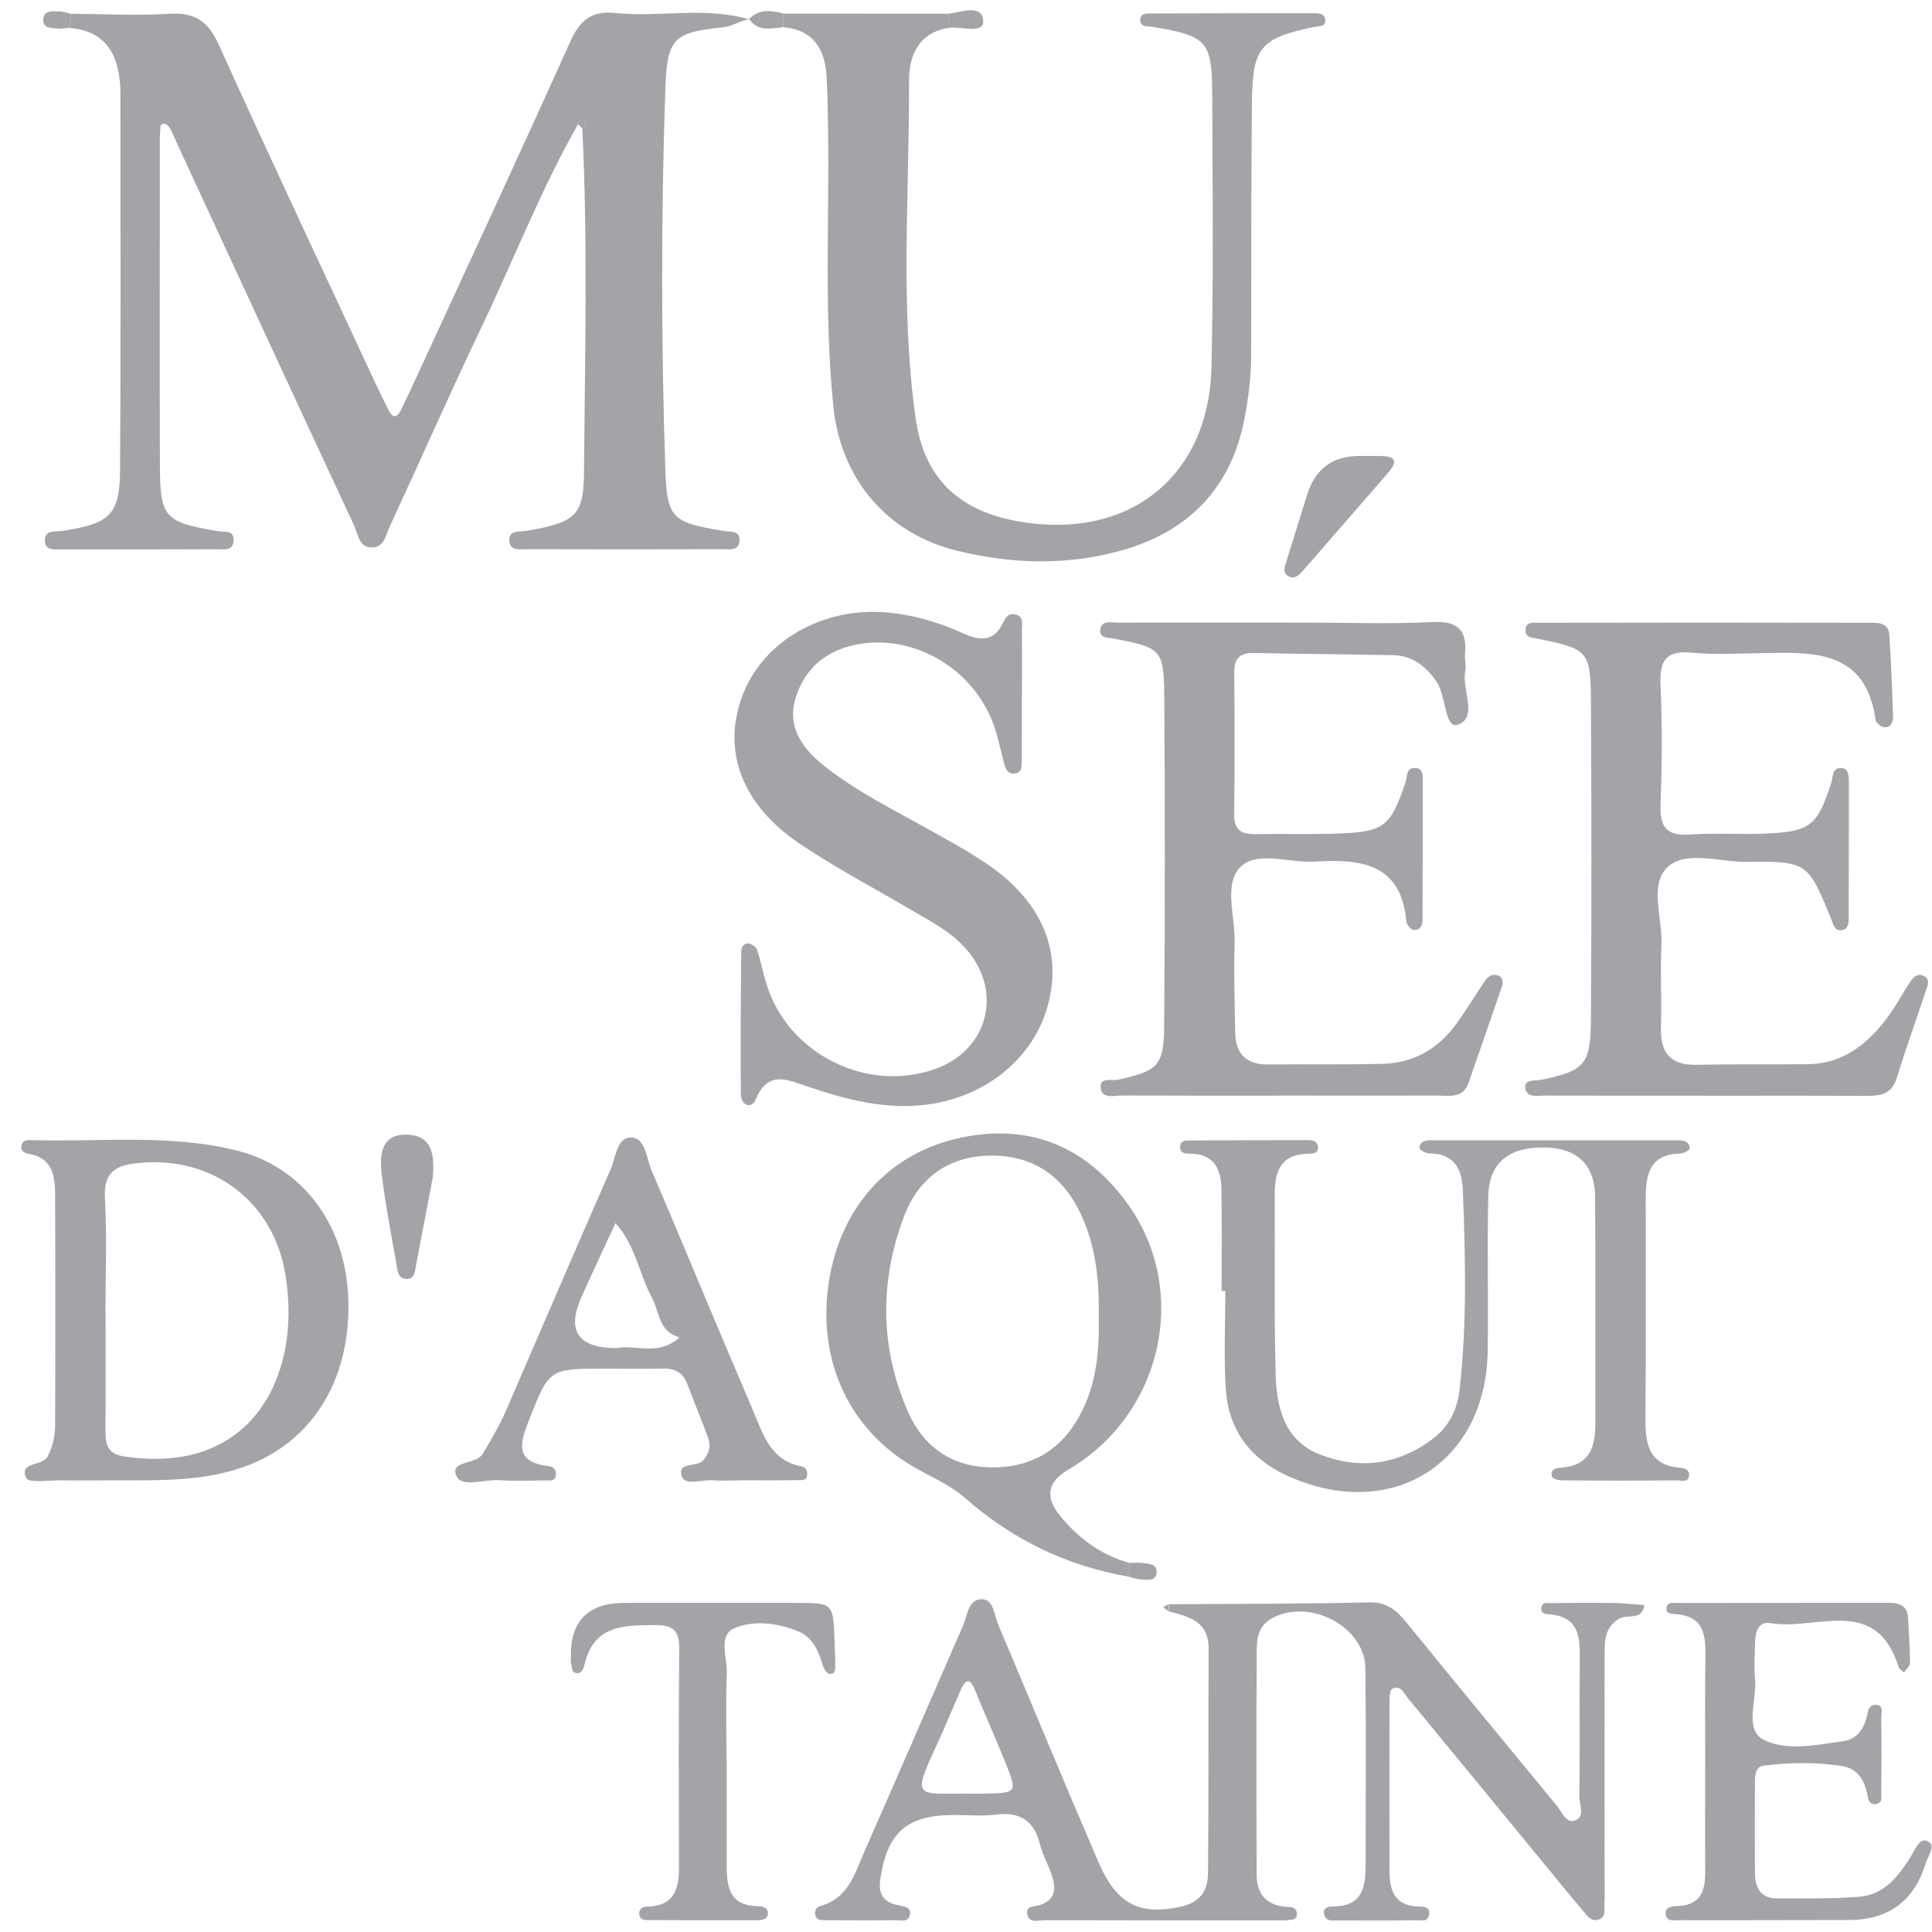 <svg width="89" height="89" viewBox="0 0 89 89" fill="none" xmlns="http://www.w3.org/2000/svg">
<g opacity="0.6" clip-path="url(#clip0_549_664)">
<path d="M3.281 0.636C4.788 0.643 6.298 0.73 7.801 0.636C8.976 0.564 9.588 0.974 10.075 2.054C12.443 7.295 14.898 12.499 17.323 17.714C17.508 18.109 17.701 18.504 17.901 18.895C18.127 19.343 18.324 19.2 18.49 18.846C18.732 18.338 18.977 17.834 19.211 17.322C21.564 12.209 23.936 7.107 26.244 1.975C26.682 0.997 27.177 0.478 28.332 0.598C30.379 0.813 32.464 0.293 34.496 0.888H34.523C34.096 0.948 33.752 1.211 33.291 1.26C31.055 1.49 30.73 1.75 30.651 4.041C30.451 9.91 30.455 15.787 30.651 21.657C30.727 23.907 30.98 24.057 33.306 24.456C33.646 24.512 34.152 24.407 34.058 24.983C33.994 25.389 33.571 25.295 33.28 25.299C30.266 25.306 27.256 25.31 24.242 25.299C23.951 25.299 23.524 25.381 23.471 24.971C23.396 24.396 23.902 24.512 24.242 24.456C26.444 24.08 26.886 23.782 26.901 21.834C26.946 16.528 27.082 11.22 26.825 5.915C26.957 5.802 27.033 5.625 26.897 5.523C26.712 5.384 26.678 5.595 26.629 5.723C24.926 8.71 23.687 11.919 22.206 15.016C20.748 18.067 19.385 21.164 17.965 24.23C17.787 24.61 17.712 25.171 17.202 25.216C16.53 25.276 16.496 24.599 16.303 24.185C13.629 18.451 10.978 12.71 8.323 6.972C8.164 6.629 8.02 6.283 7.851 5.948C7.801 5.851 7.703 5.726 7.613 5.711C7.31 5.659 7.401 5.933 7.382 6.073C7.348 6.321 7.363 6.573 7.363 6.821C7.363 11.709 7.348 16.592 7.367 21.48C7.375 23.839 7.594 24.053 9.996 24.463C10.328 24.52 10.846 24.392 10.751 24.983C10.687 25.396 10.264 25.299 9.977 25.302C7.586 25.314 5.195 25.31 2.808 25.31C2.503 25.31 2.087 25.355 2.068 24.941C2.038 24.384 2.533 24.512 2.88 24.456C5.082 24.117 5.516 23.718 5.532 21.615C5.569 15.851 5.547 10.091 5.547 4.327C5.547 2.754 5.037 1.422 3.194 1.287C3.224 1.072 3.254 0.854 3.284 0.64L3.281 0.636Z" fill="#24252D" fill-opacity="0.7"/>
<path d="M53.833 73.902C56.911 73.88 59.993 73.887 63.072 73.816C63.883 73.797 64.329 74.177 64.786 74.737C67.082 77.559 69.398 80.37 71.713 83.177C71.939 83.451 72.136 83.974 72.498 83.876C73.065 83.718 72.748 83.135 72.755 82.751C72.785 80.686 72.755 78.617 72.774 76.547C72.782 75.498 72.804 74.474 71.362 74.365C71.214 74.354 70.965 74.346 71.003 74.056C71.041 73.782 71.271 73.85 71.422 73.85C72.366 73.835 73.31 73.827 74.255 73.842C74.753 73.85 75.248 73.906 75.746 73.94C75.656 74.681 74.961 74.339 74.583 74.568C73.847 75.02 73.922 75.716 73.918 76.397C73.911 79.779 73.918 83.165 73.918 86.548C73.918 86.924 73.934 87.3 73.911 87.677C73.892 87.959 74.024 88.339 73.594 88.44C73.31 88.508 73.144 88.286 72.986 88.098C72.665 87.714 72.34 87.33 72.022 86.943C69.632 84.034 67.249 81.122 64.85 78.218C64.673 77.999 64.51 77.601 64.144 77.793C64.016 77.86 64.008 78.233 64.008 78.47C64.001 81.04 64.004 83.609 64.008 86.175C64.008 87.082 64.235 87.797 65.345 87.827C65.564 87.835 65.897 87.827 65.832 88.207C65.772 88.564 65.443 88.455 65.232 88.459C64.038 88.478 62.841 88.47 61.648 88.467C61.41 88.467 61.111 88.531 61.013 88.237C60.885 87.853 61.232 87.827 61.451 87.823C62.796 87.801 62.909 86.883 62.909 85.874C62.909 82.868 62.935 79.858 62.898 76.852C62.875 74.918 60.303 73.594 58.581 74.557C57.977 74.895 57.897 75.449 57.893 75.998C57.871 79.444 57.878 82.891 57.886 86.337C57.886 87.33 58.411 87.823 59.404 87.85C59.582 87.853 59.755 87.944 59.74 88.188C59.725 88.467 59.495 88.418 59.332 88.452C59.212 88.478 59.083 88.467 58.955 88.467C55.352 88.467 51.748 88.467 48.142 88.455C47.855 88.455 47.435 88.606 47.333 88.222C47.213 87.759 47.692 87.842 47.949 87.744C48.667 87.473 48.644 86.939 48.444 86.356C48.281 85.882 48.025 85.434 47.907 84.953C47.632 83.85 46.967 83.451 45.853 83.594C45.233 83.673 44.595 83.609 43.968 83.609C41.774 83.609 40.875 84.407 40.554 86.555C40.448 87.259 40.694 87.631 41.37 87.767C41.608 87.816 41.94 87.838 41.925 88.132C41.899 88.598 41.476 88.452 41.2 88.455C40.131 88.47 39.062 88.463 37.99 88.455C37.808 88.455 37.597 88.448 37.555 88.207C37.517 88 37.608 87.853 37.82 87.793C39.108 87.428 39.391 86.254 39.84 85.246C41.362 81.811 42.843 78.357 44.353 74.914C44.565 74.433 44.595 73.646 45.252 73.669C45.774 73.688 45.804 74.421 45.993 74.865C47.53 78.5 49.037 82.146 50.597 85.773C51.45 87.756 52.53 88.237 54.37 87.838C55.321 87.631 55.642 87.082 55.65 86.269C55.68 82.823 55.661 79.377 55.676 75.934C55.684 74.659 54.728 74.47 53.811 74.218C53.849 74.12 53.86 74.015 53.848 73.91L53.833 73.902ZM44.633 82.627C44.886 82.627 45.135 82.631 45.388 82.627C46.858 82.59 46.873 82.582 46.302 81.16C45.861 80.054 45.362 78.974 44.92 77.868C44.709 77.341 44.508 77.288 44.27 77.826C43.885 78.684 43.538 79.557 43.141 80.407C41.989 82.898 42.212 82.62 44.637 82.624L44.633 82.627Z" fill="#24252D" fill-opacity="0.7"/>
<path d="M36.124 0.628C38.643 0.628 41.162 0.628 43.681 0.632C43.708 0.846 43.734 1.061 43.764 1.275C42.344 1.471 41.872 2.532 41.876 3.702C41.899 8.891 41.453 14.09 42.178 19.26C42.567 22.037 44.169 23.553 46.982 24.031C52.013 24.881 55.692 21.965 55.809 16.905C55.903 12.713 55.858 8.518 55.843 4.323C55.835 1.892 55.593 1.652 53.108 1.238C52.882 1.2 52.553 1.268 52.527 0.952C52.496 0.598 52.836 0.621 53.067 0.621C55.582 0.609 58.094 0.613 60.609 0.609C60.809 0.609 60.998 0.658 61.04 0.861C61.111 1.249 60.787 1.193 60.56 1.238C58.075 1.746 57.693 2.171 57.671 4.707C57.637 8.586 57.641 12.469 57.637 16.348C57.637 17.356 57.512 18.346 57.319 19.331C56.704 22.469 54.774 24.456 51.76 25.329C49.245 26.059 46.65 25.995 44.116 25.378C40.849 24.584 38.73 22.059 38.39 18.726C37.952 14.418 38.216 10.095 38.145 5.779C38.133 5.03 38.118 4.278 38.077 3.529C38.005 2.257 37.468 1.373 36.071 1.249L36.128 0.624L36.124 0.628Z" fill="#24252D" fill-opacity="0.7"/>
<path d="M78.522 50.473C76.067 50.473 73.616 50.477 71.161 50.47C70.814 50.47 70.289 50.59 70.263 50.078C70.244 49.706 70.716 49.8 71.007 49.74C72.989 49.333 73.276 49.044 73.288 46.986C73.318 42.098 73.318 37.211 73.288 32.323C73.273 29.976 73.167 29.9 70.856 29.426C70.614 29.377 70.3 29.385 70.278 29.088C70.24 28.606 70.667 28.689 70.939 28.689C75.973 28.677 81.004 28.681 86.038 28.689C86.476 28.689 86.994 28.64 87.035 29.261C87.118 30.51 87.164 31.763 87.205 33.012C87.213 33.268 87.107 33.531 86.794 33.497C86.646 33.482 86.42 33.301 86.401 33.174C85.955 29.912 83.527 30.043 81.136 30.085C80.067 30.103 78.991 30.167 77.93 30.066C76.702 29.949 76.445 30.468 76.494 31.575C76.577 33.388 76.566 35.209 76.494 37.023C76.457 38.05 76.725 38.524 77.846 38.445C79.036 38.358 80.237 38.456 81.431 38.396C83.394 38.298 83.723 38.02 84.346 36.108C84.441 35.822 84.388 35.394 84.766 35.378C85.177 35.36 85.17 35.762 85.17 36.075C85.17 38.144 85.17 40.209 85.162 42.279C85.162 42.52 85.154 42.813 84.83 42.851C84.513 42.885 84.467 42.614 84.373 42.38C83.296 39.72 83.255 39.668 80.464 39.702C79.221 39.717 77.657 39.163 76.819 39.942C75.958 40.736 76.596 42.313 76.536 43.543C76.475 44.792 76.555 46.049 76.513 47.302C76.479 48.453 76.902 49.078 78.145 49.051C79.844 49.014 81.54 49.04 83.24 49.025C84.996 49.01 86.152 47.998 87.092 46.669C87.417 46.211 87.674 45.703 87.991 45.236C88.127 45.04 88.316 44.815 88.61 44.954C88.909 45.093 88.818 45.341 88.739 45.582C88.278 46.948 87.798 48.306 87.368 49.679C87.122 50.462 86.552 50.488 85.887 50.485C83.432 50.466 80.981 50.477 78.526 50.477L78.522 50.473Z" fill="#24252D" fill-opacity="0.7"/>
<path d="M58.853 50.473C56.462 50.473 54.071 50.477 51.684 50.466C51.333 50.466 50.797 50.627 50.714 50.176C50.604 49.593 51.19 49.803 51.499 49.736C53.342 49.337 53.614 49.104 53.629 47.252C53.667 42.181 53.671 37.105 53.633 32.033C53.618 29.919 53.474 29.829 51.333 29.422C51.038 29.366 50.615 29.415 50.691 28.967C50.759 28.572 51.178 28.681 51.462 28.681C54.355 28.674 57.248 28.681 60.141 28.681C62.09 28.681 64.042 28.753 65.987 28.655C67.181 28.595 67.588 29.042 67.487 30.152C67.464 30.401 67.555 30.664 67.502 30.901C67.32 31.762 68.114 33.064 67.147 33.388C66.55 33.587 66.625 32.056 66.176 31.401C65.685 30.683 65.062 30.201 64.174 30.182C62.037 30.137 59.899 30.126 57.761 30.081C57.134 30.069 56.855 30.314 56.859 30.954C56.874 33.147 56.881 35.337 56.855 37.53C56.843 38.328 57.285 38.441 57.935 38.426C59.193 38.4 60.45 38.445 61.708 38.396C63.77 38.313 64.065 38.065 64.752 36.025C64.843 35.755 64.76 35.341 65.224 35.382C65.564 35.412 65.538 35.728 65.538 35.965C65.541 38.095 65.538 40.224 65.53 42.354C65.53 42.629 65.413 42.869 65.122 42.843C64.994 42.832 64.797 42.598 64.786 42.455C64.552 39.731 62.63 39.566 60.548 39.69C59.374 39.761 57.871 39.16 57.112 39.968C56.368 40.758 56.908 42.241 56.874 43.415C56.836 44.792 56.877 46.169 56.9 47.546C56.915 48.528 57.391 49.047 58.418 49.036C60.178 49.017 61.942 49.051 63.702 49.006C65.107 48.968 66.24 48.329 67.064 47.196C67.543 46.541 67.962 45.842 68.419 45.168C68.574 44.942 68.812 44.83 69.065 44.961C69.243 45.055 69.246 45.273 69.182 45.458C68.672 46.937 68.166 48.415 67.645 49.894C67.392 50.612 66.758 50.469 66.21 50.469C63.759 50.477 61.304 50.469 58.853 50.469V50.473Z" fill="#24252D" fill-opacity="0.7"/>
<path d="M47.073 32.064C47.073 33.065 47.077 34.069 47.065 35.07C47.065 35.307 47.077 35.604 46.729 35.634C46.416 35.661 46.321 35.416 46.257 35.168C46.094 34.562 45.977 33.941 45.762 33.358C44.848 30.849 42.208 29.265 39.659 29.656C38.144 29.889 37.083 30.728 36.649 32.162C36.226 33.561 37.026 34.558 38.08 35.371C39.527 36.492 41.162 37.305 42.752 38.193C43.685 38.712 44.625 39.224 45.505 39.826C48.04 41.564 48.98 43.893 48.236 46.433C47.503 48.938 45.143 50.703 42.318 50.925C40.509 51.068 38.828 50.601 37.155 50.037C36.252 49.732 35.372 49.307 34.821 50.632C34.62 51.113 34.137 50.925 34.13 50.413C34.103 48.224 34.13 46.03 34.145 43.84C34.145 43.641 34.277 43.449 34.454 43.46C34.605 43.468 34.828 43.614 34.874 43.75C35.055 44.284 35.153 44.841 35.323 45.379C36.324 48.547 39.904 50.346 43.039 49.258C45.543 48.393 46.246 45.631 44.455 43.66C43.726 42.855 42.76 42.38 41.838 41.839C40.161 40.853 38.431 39.942 36.822 38.855C34.167 37.064 33.257 34.577 34.19 32.075C35.134 29.532 37.895 27.948 40.871 28.215C42.076 28.324 43.217 28.655 44.312 29.152C45.082 29.502 45.762 29.626 46.204 28.693C46.314 28.463 46.45 28.234 46.752 28.298C47.197 28.392 47.065 28.775 47.073 29.061C47.088 30.062 47.08 31.067 47.077 32.068L47.073 32.064Z" fill="#24252D" fill-opacity="0.7"/>
<path d="M56.273 59.465C56.273 57.9 56.292 56.339 56.266 54.774C56.25 53.874 55.948 53.175 54.864 53.145C54.657 53.137 54.336 53.178 54.366 52.798C54.388 52.531 54.626 52.539 54.792 52.539C56.617 52.524 58.441 52.524 60.265 52.52C60.465 52.52 60.658 52.565 60.703 52.772C60.786 53.163 60.45 53.141 60.235 53.148C58.947 53.186 58.717 54.021 58.72 55.067C58.736 57.821 58.69 60.579 58.766 63.333C58.807 64.883 59.189 66.396 60.854 67.024C62.678 67.713 64.446 67.468 66.021 66.268C66.754 65.707 67.131 64.94 67.237 64.018C67.585 60.959 67.505 57.893 67.388 54.826C67.35 53.826 66.977 53.133 65.825 53.13C65.674 53.13 65.394 52.975 65.394 52.892C65.394 52.584 65.655 52.528 65.919 52.528C69.719 52.528 73.518 52.528 77.317 52.528C77.593 52.528 77.835 52.614 77.839 52.908C77.839 52.987 77.548 53.137 77.385 53.141C75.973 53.175 75.814 54.134 75.811 55.218C75.811 58.536 75.829 61.858 75.799 65.177C75.788 66.392 75.845 67.487 77.427 67.619C77.608 67.634 77.816 67.713 77.808 67.927C77.801 68.337 77.442 68.194 77.246 68.194C75.486 68.213 73.722 68.209 71.962 68.194C71.8 68.194 71.531 68.127 71.497 68.029C71.38 67.671 71.72 67.626 71.936 67.608C73.288 67.495 73.499 66.595 73.495 65.485C73.48 62.039 73.51 58.596 73.48 55.15C73.469 53.592 72.593 52.832 70.988 52.859C69.447 52.885 68.593 53.615 68.559 55.097C68.506 57.475 68.567 59.857 68.533 62.238C68.453 67.468 64.016 70.185 59.219 67.942C57.546 67.16 56.579 65.809 56.466 63.977C56.375 62.479 56.447 60.974 56.447 59.469C56.386 59.469 56.33 59.469 56.269 59.469L56.273 59.465Z" fill="#24252D" fill-opacity="0.7"/>
<path d="M52.005 72.634C49.142 72.141 46.627 70.915 44.459 69.011C43.734 68.371 42.862 68.029 42.053 67.555C38.979 65.753 37.529 62.382 38.25 58.672C38.934 55.161 41.426 52.742 44.988 52.283C47.953 51.903 50.276 53.115 51.968 55.489C54.834 59.507 53.524 65.188 49.199 67.709C48.255 68.258 48.129 68.96 48.822 69.812C49.675 70.862 50.714 71.637 52.036 71.998C52.024 72.209 52.013 72.424 52.002 72.634H52.005ZM50.615 60.594C50.642 59.014 50.491 57.472 49.826 56.008C49.026 54.243 47.681 53.246 45.717 53.235C43.73 53.224 42.318 54.247 41.645 56.034C40.52 59.01 40.528 62.043 41.808 64.993C42.548 66.701 43.919 67.623 45.811 67.596C47.772 67.57 49.127 66.573 49.932 64.82C50.551 63.477 50.646 62.043 50.615 60.594Z" fill="#24252D" fill-opacity="0.7"/>
<path d="M5.267 68.194C4.451 68.194 3.636 68.206 2.82 68.194C2.261 68.187 1.317 68.326 1.211 68.093C0.848 67.306 1.962 67.577 2.208 67.073C2.442 66.599 2.537 66.129 2.54 65.636C2.552 62.137 2.552 58.638 2.54 55.135C2.54 54.236 2.469 53.336 1.294 53.145C1.086 53.111 0.958 52.994 0.988 52.78C1.022 52.546 1.222 52.513 1.411 52.52C4.602 52.622 7.824 52.212 10.97 53.017C13.946 53.78 15.884 56.395 16.039 59.703C16.209 63.363 14.536 66.234 11.578 67.442C9.539 68.273 7.401 68.187 5.271 68.194H5.267ZM4.863 60.444C4.863 62.257 4.871 64.075 4.859 65.888C4.859 66.498 4.923 66.968 5.698 67.088C10.015 67.762 12.473 65.459 13.123 62.208C13.346 61.095 13.335 59.97 13.168 58.845C12.662 55.387 9.822 53.216 6.344 53.577C5.312 53.683 4.769 54.006 4.833 55.188C4.931 56.933 4.859 58.69 4.859 60.444H4.863Z" fill="#24252D" fill-opacity="0.7"/>
<path d="M78.553 80.998C78.553 79.497 78.538 77.992 78.56 76.491C78.579 75.433 78.587 74.425 77.129 74.354C76.974 74.346 76.717 74.324 76.774 74.041C76.823 73.804 77.042 73.842 77.204 73.842C80.471 73.835 83.738 73.842 87.009 73.835C87.511 73.835 87.87 73.966 87.897 74.542C87.931 75.23 87.984 75.915 87.987 76.604C87.987 76.75 87.81 76.897 87.712 77.044C87.625 76.961 87.493 76.893 87.462 76.792C86.424 73.447 83.629 75.136 81.563 74.771C81 74.674 80.857 75.174 80.849 75.652C80.841 76.216 80.792 76.784 80.849 77.341C80.94 78.3 80.347 79.666 81.219 80.129C82.265 80.686 83.674 80.385 84.917 80.208C85.544 80.118 85.865 79.651 86.001 79.053C86.053 78.82 86.084 78.522 86.405 78.534C86.805 78.549 86.658 78.903 86.662 79.106C86.68 80.295 86.673 81.484 86.662 82.672C86.662 82.831 86.707 83.052 86.442 83.105C86.201 83.15 86.084 82.992 86.053 82.819C85.929 82.085 85.638 81.476 84.83 81.352C83.644 81.168 82.447 81.19 81.261 81.333C80.804 81.389 80.845 81.894 80.841 82.262C80.834 83.576 80.841 84.892 80.841 86.205C80.841 86.916 81.049 87.458 81.884 87.454C83.138 87.447 84.399 87.477 85.649 87.376C86.835 87.281 87.485 86.394 88.059 85.464C88.252 85.152 88.444 84.614 88.829 84.832C89.184 85.031 88.811 85.502 88.705 85.844C88.171 87.582 86.985 88.45 85.147 88.448C82.571 88.448 79.996 88.463 77.416 88.455C77.144 88.455 76.71 88.564 76.732 88.094C76.747 87.82 77.091 87.812 77.333 87.801C78.334 87.748 78.556 87.108 78.553 86.262C78.541 84.508 78.553 82.755 78.553 81.006V80.998Z" fill="#24252D" fill-opacity="0.7"/>
<path d="M34.13 68.195C33.692 68.195 33.25 68.221 32.812 68.191C32.328 68.157 31.569 68.436 31.422 68.037C31.15 67.303 32.117 67.619 32.411 67.258C32.683 66.923 32.755 66.592 32.619 66.223C32.317 65.403 31.973 64.598 31.671 63.778C31.467 63.221 31.082 63.029 30.512 63.044C29.635 63.066 28.755 63.048 27.875 63.048C25.288 63.048 25.303 63.055 24.382 65.384C23.97 66.423 23.657 67.359 25.273 67.54C25.481 67.563 25.62 67.698 25.613 67.905C25.598 68.296 25.265 68.187 25.054 68.195C24.363 68.213 23.672 68.228 22.984 68.187C22.308 68.15 21.273 68.518 21.039 68.018C20.677 67.246 21.927 67.51 22.252 66.953C22.629 66.306 23.015 65.666 23.313 64.978C24.918 61.264 26.516 57.547 28.14 53.841C28.378 53.299 28.408 52.362 29.11 52.404C29.741 52.441 29.779 53.367 30.017 53.92C31.588 57.596 33.106 61.294 34.685 64.966C35.142 66.031 35.47 67.269 36.894 67.544C37.087 67.581 37.197 67.717 37.185 67.935C37.17 68.225 36.928 68.18 36.77 68.183C35.89 68.198 35.014 68.191 34.133 68.191L34.13 68.195ZM28.412 62.103C29.171 61.941 30.134 62.393 31.01 61.829C31.29 61.648 31.342 61.618 31.229 61.58C30.334 61.306 30.379 60.422 30.039 59.793C29.431 58.668 29.261 57.325 28.351 56.347C27.83 57.479 27.297 58.604 26.788 59.744C26.088 61.314 26.628 62.101 28.408 62.103H28.412Z" fill="#24252D" fill-opacity="0.7"/>
<path d="M33.476 81.028C33.476 82.59 33.476 84.155 33.476 85.716C33.476 86.755 33.469 87.804 34.953 87.812C35.142 87.812 35.357 87.887 35.372 88.087C35.395 88.421 35.119 88.459 34.862 88.459C33.231 88.459 31.599 88.459 29.968 88.451C29.733 88.451 29.431 88.47 29.447 88.117C29.454 87.925 29.635 87.831 29.839 87.827C31.018 87.804 31.282 87.056 31.278 86.062C31.271 82.687 31.256 79.309 31.29 75.934C31.297 75.11 30.988 74.858 30.191 74.862C28.755 74.869 27.362 74.846 26.935 76.652C26.882 76.871 26.78 77.183 26.451 77.044C26.353 77.002 26.342 76.739 26.3 76.573C26.285 76.513 26.3 76.449 26.3 76.385C26.247 74.685 27.077 73.836 28.789 73.838C31.426 73.838 34.062 73.834 36.698 73.838C38.386 73.842 38.386 73.849 38.443 75.584C38.454 75.96 38.481 76.333 38.477 76.709C38.477 76.886 38.477 77.141 38.22 77.111C38.103 77.096 37.959 76.889 37.914 76.743C37.714 76.062 37.446 75.418 36.74 75.136C35.78 74.752 34.677 74.624 33.797 75.023C33.076 75.351 33.51 76.382 33.48 77.093C33.427 78.402 33.465 79.719 33.465 81.032L33.476 81.028Z" fill="#24252D" fill-opacity="0.7"/>
<path d="M62.622 21.006C62.935 21.006 63.245 21.006 63.559 21.006C64.461 21.006 64.314 21.367 63.872 21.867C62.599 23.32 61.338 24.783 60.069 26.239C59.869 26.469 59.627 26.744 59.302 26.51C59.076 26.349 59.2 26.051 59.272 25.814C59.586 24.806 59.903 23.798 60.216 22.789C60.589 21.598 61.388 21.003 62.614 21.006H62.622Z" fill="#24252D" fill-opacity="0.7"/>
<path d="M19.94 54.221C19.683 55.564 19.43 56.911 19.17 58.254C19.113 58.548 19.124 58.95 18.694 58.916C18.305 58.883 18.308 58.48 18.256 58.194C18.018 56.847 17.757 55.5 17.591 54.146C17.481 53.25 17.519 52.219 18.769 52.268C19.955 52.313 20.012 53.28 19.94 54.221Z" fill="#24252D" fill-opacity="0.7"/>
<path d="M43.764 1.276C43.738 1.061 43.711 0.847 43.681 0.632C44.282 0.564 45.237 0.166 45.29 0.959C45.332 1.573 44.316 1.234 43.764 1.272V1.276Z" fill="#24252D" fill-opacity="0.7"/>
<path d="M36.124 0.628L36.067 1.253C35.512 1.302 34.926 1.475 34.519 0.892H34.492C34.968 0.388 35.542 0.478 36.124 0.632V0.628Z" fill="#24252D" fill-opacity="0.7"/>
<path d="M3.28 0.636C3.25 0.85 3.22 1.068 3.19 1.283C3.005 1.294 2.816 1.332 2.635 1.313C2.34 1.287 1.94 1.298 1.996 0.858C2.049 0.448 2.446 0.527 2.737 0.527C2.918 0.527 3.099 0.598 3.277 0.636H3.28Z" fill="#24252D" fill-opacity="0.7"/>
<path d="M52.005 72.634C52.017 72.424 52.028 72.209 52.039 71.999C52.224 71.999 52.417 71.972 52.598 71.999C52.893 72.044 53.312 72.021 53.282 72.442C53.252 72.864 52.836 72.766 52.549 72.758C52.368 72.755 52.187 72.68 52.005 72.634Z" fill="#24252D" fill-opacity="0.7"/>
<path d="M53.833 73.902C53.845 74.008 53.833 74.109 53.795 74.211C53.724 74.151 53.656 74.091 53.584 74.03C53.667 73.989 53.75 73.944 53.83 73.902H53.833Z" fill="#24252D" fill-opacity="0.7"/>
<path d="M26.625 5.723C26.674 5.599 26.708 5.388 26.893 5.523C27.029 5.625 26.95 5.802 26.821 5.915C26.757 5.851 26.693 5.787 26.629 5.719L26.625 5.723Z" fill="#24252D" fill-opacity="0.7"/>
</g>
<defs>
<clipPath id="clip0_549_664">
<rect width="88" height="88" fill="white" transform="translate(0.98 0.474)"/>
</clipPath>
</defs>
</svg>
